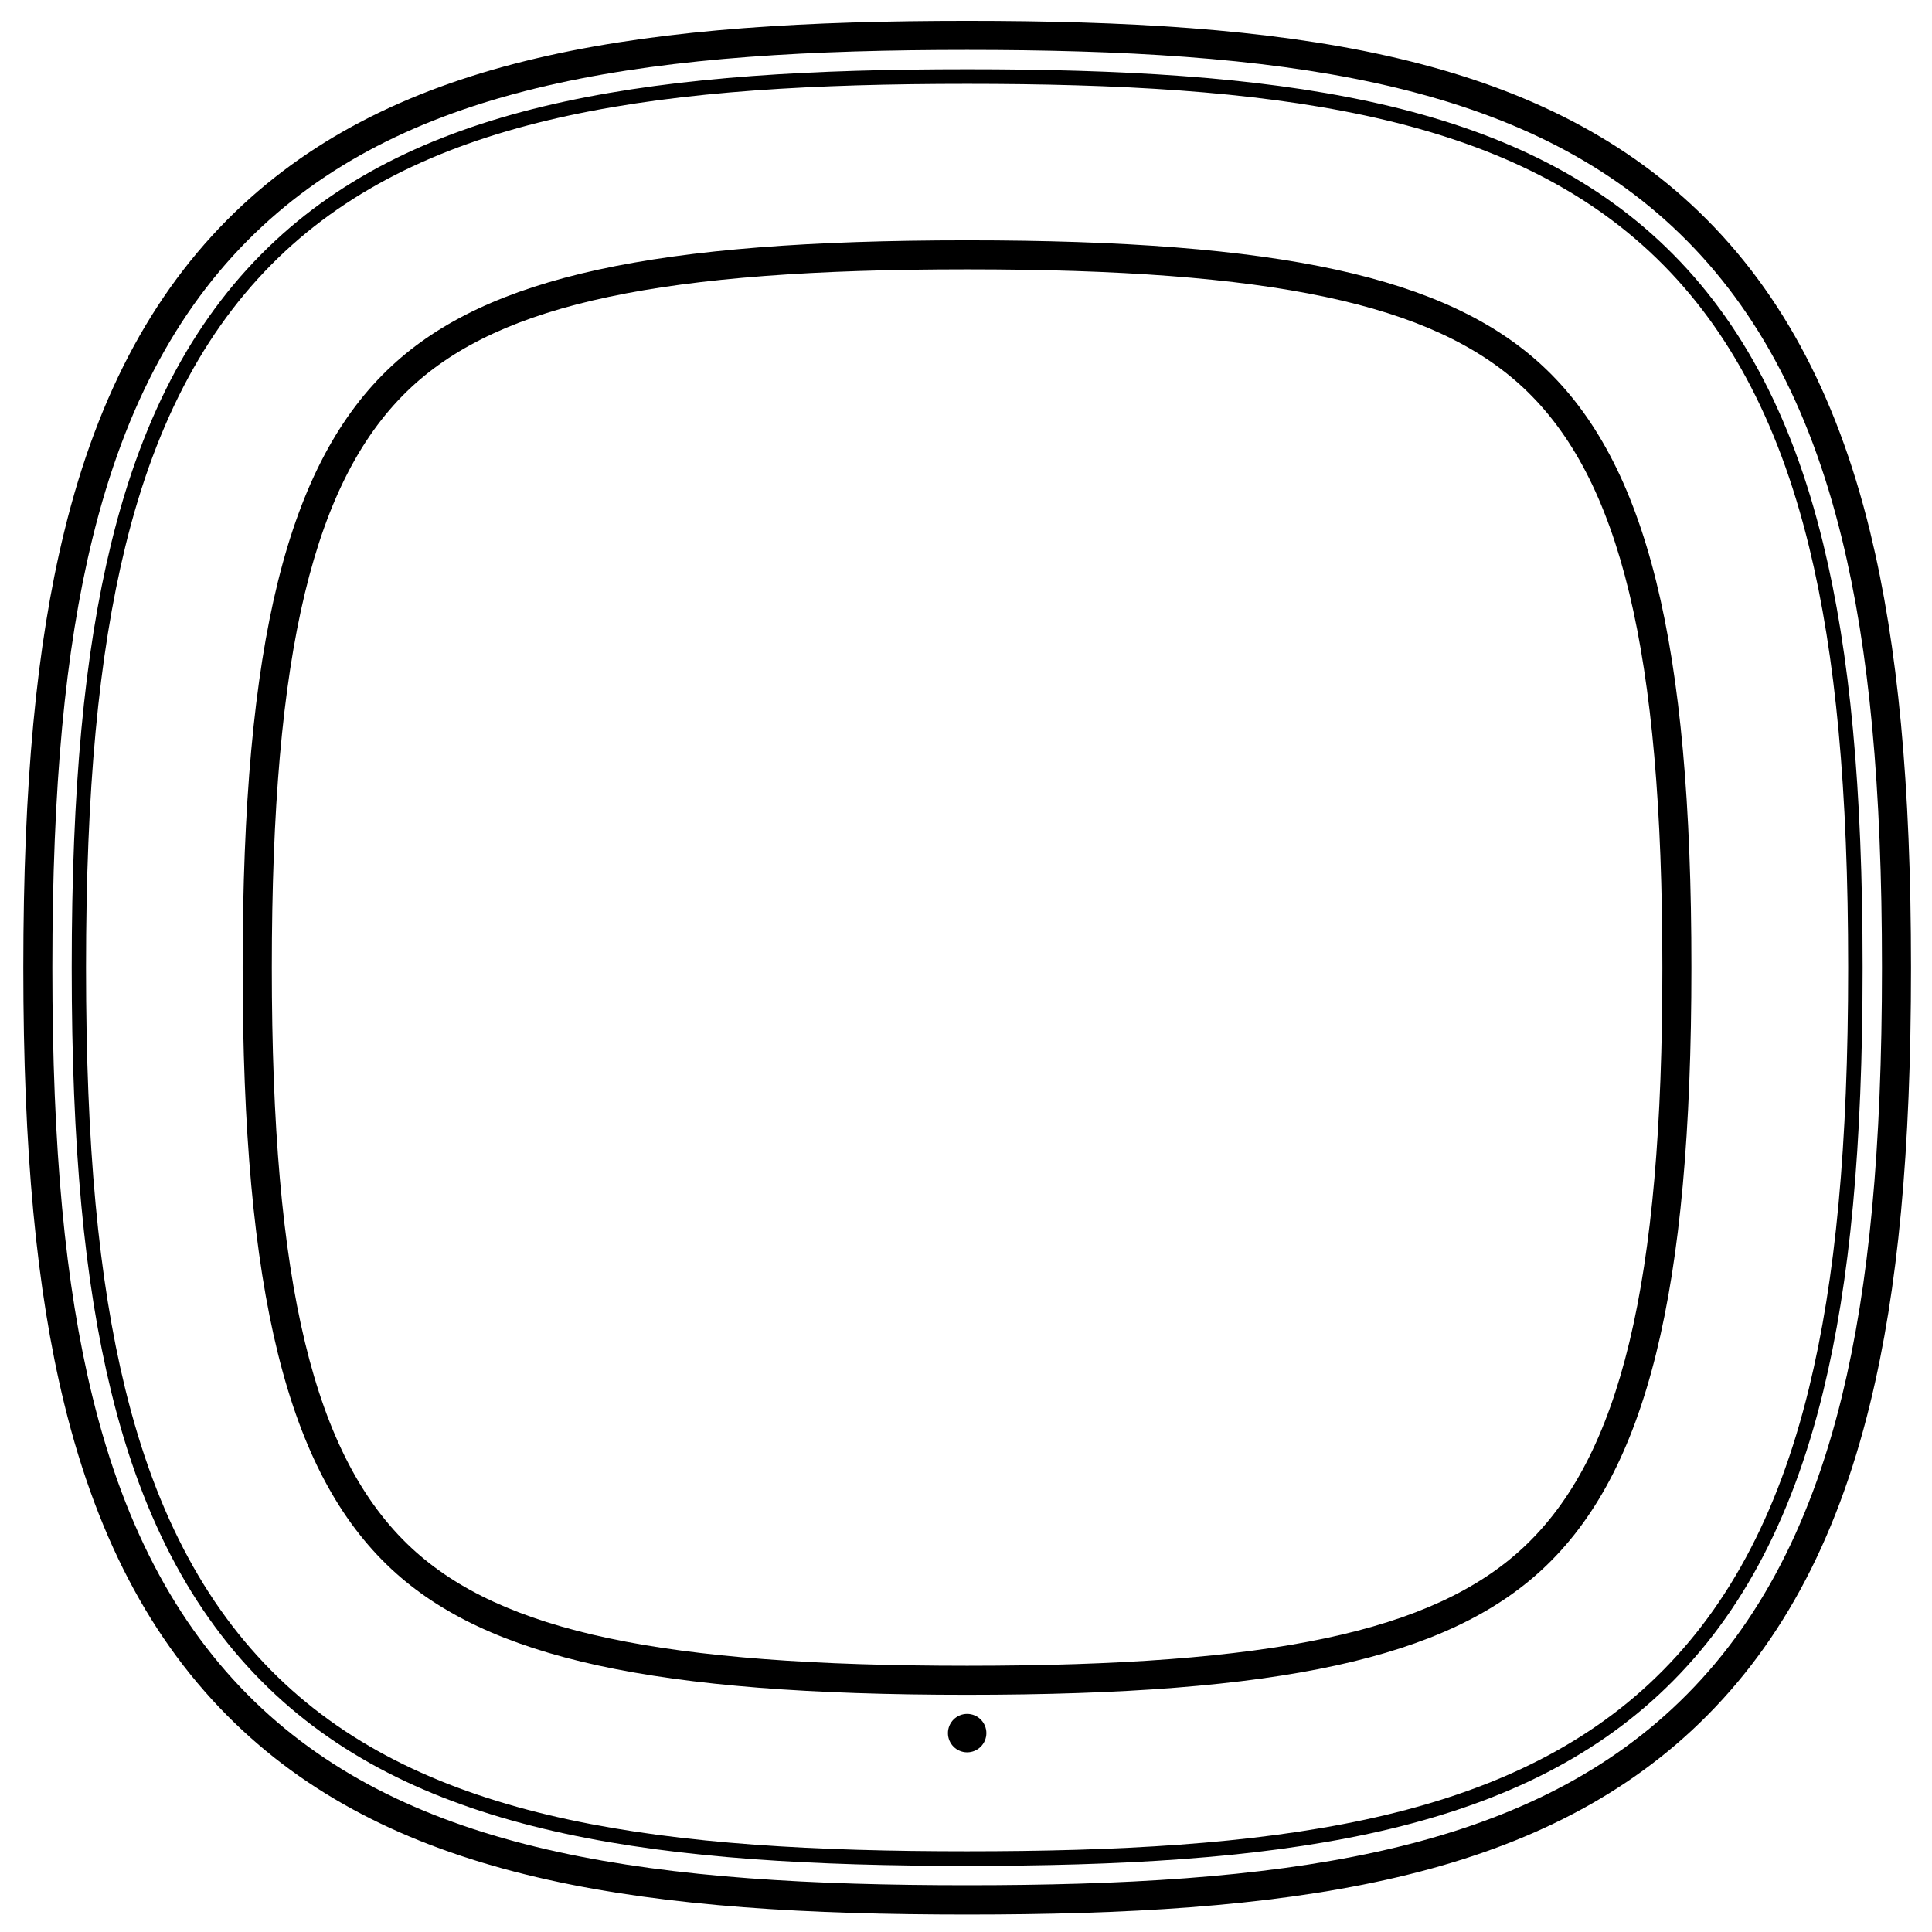<?xml version="1.0" encoding="utf-8"?>
<!-- Generator: Adobe Illustrator 23.0.3, SVG Export Plug-In . SVG Version: 6.00 Build 0)  -->
<svg version="1.1" id="Layer_1" xmlns="http://www.w3.org/2000/svg" xmlns:xlink="http://www.w3.org/1999/xlink" x="0px" y="0px"
	 viewBox="0 0 1417.3 1417.3" style="enable-background:new 0 0 1417.3 1417.3;" xml:space="preserve">
<g>
	<path d="M1371.9,390.1c-25.1-102.8-67.9-181.2-130.7-239.6C1120.4,38.3,941.3,15.3,709.5,15.3s-410.9,23-531.7,135.2
		C115,208.9,72.2,287.2,47.1,390.1c-20.5,83.8-30,185.4-30,319.8c0,134.3,9.5,235.9,30,319.8c25.1,102.8,67.9,181.2,130.7,239.6
		c120.7,112.2,299.9,135.2,531.7,135.2s410.9-23,531.7-135.2c62.8-58.4,105.6-136.7,130.7-239.6c20.5-83.8,30-185.4,30-319.8
		C1401.9,575.5,1392.3,473.9,1371.9,390.1z M1351.2,1024.5c-24.1,98.6-64.8,173.6-124.5,229C1111,1361,936.3,1383,709.5,1383
		s-401.5-22-517.2-129.5c-59.7-55.5-100.4-130.4-124.5-229c-20.1-82.1-29.4-182.1-29.4-314.7s9.3-232.6,29.4-314.7
		c24.1-98.6,64.8-173.6,124.5-229C307.9,58.7,482.7,36.6,709.5,36.6s401.5,22,517.2,129.5c59.7,55.5,100.4,130.4,124.5,229
		c20.1,82.1,29.4,182.1,29.4,314.7S1371.2,942.4,1351.2,1024.5z"/>
	<path d="M1337.4,398.5c-23.4-95.9-62.8-168.5-120.4-222C1104.7,72.2,932.9,50.8,709.5,50.8C486,50.8,314.2,72.2,202,176.5
		c-57.6,53.5-97,126.1-120.4,222c-19.8,81-29,179.9-29,311.3s9.2,230.3,29,311.3c23.4,95.9,62.8,168.5,120.4,222
		c112.3,104.3,284.1,125.7,507.5,125.7s395.2-21.4,507.5-125.7c57.6-53.5,97-126.1,120.4-222c19.8-81,29-179.9,29-311.3
		S1357.2,479.5,1337.4,398.5z M1327,1018.6c-22.9,93.8-61.3,164.7-117.3,216.7c-109.7,101.9-279.3,122.8-500.3,122.8
		c-220.9,0-390.6-20.9-500.3-122.8c-56-52-94.4-122.9-117.3-216.7c-19.6-80.2-28.7-178.3-28.7-308.8S72.3,481.2,91.9,401
		c22.9-93.8,61.3-164.7,117.3-216.7C318.9,82.4,488.5,61.5,709.5,61.5c220.9,0,390.5,20.9,500.3,122.8c56,52,94.4,122.9,117.3,216.7
		c19.6,80.2,28.7,178.3,28.7,308.8S1346.6,938.5,1327,1018.6z"/>
	<path d="M1131.6,268.4c-70.4-65.4-192.7-92.1-422.1-92.1S357.8,203,287.4,268.4C210.7,339.6,178,471.6,178,709.8
		s32.7,370.2,109.3,441.4c70.4,65.4,192.7,92.1,422.1,92.1s351.7-26.7,422.1-92.1c76.6-71.2,109.3-203.2,109.3-441.4
		C1240.9,471.6,1208.2,339.6,1131.6,268.4z M1117.1,1135.6C1051,1197,932.9,1222,709.5,1222c-223.5,0-341.6-25-407.6-86.4
		c-71.9-66.8-102.5-194.1-102.5-425.8S230,350.8,301.8,284c66.1-61.4,184.2-86.4,407.6-86.4c223.5,0,341.5,25,407.6,86.4
		c71.9,66.8,102.5,194.1,102.5,425.8C1219.6,941.5,1189,1068.9,1117.1,1135.6z"/>
	<circle cx="709.5" cy="1271.4" r="14.1"/>
</g>
</svg>
